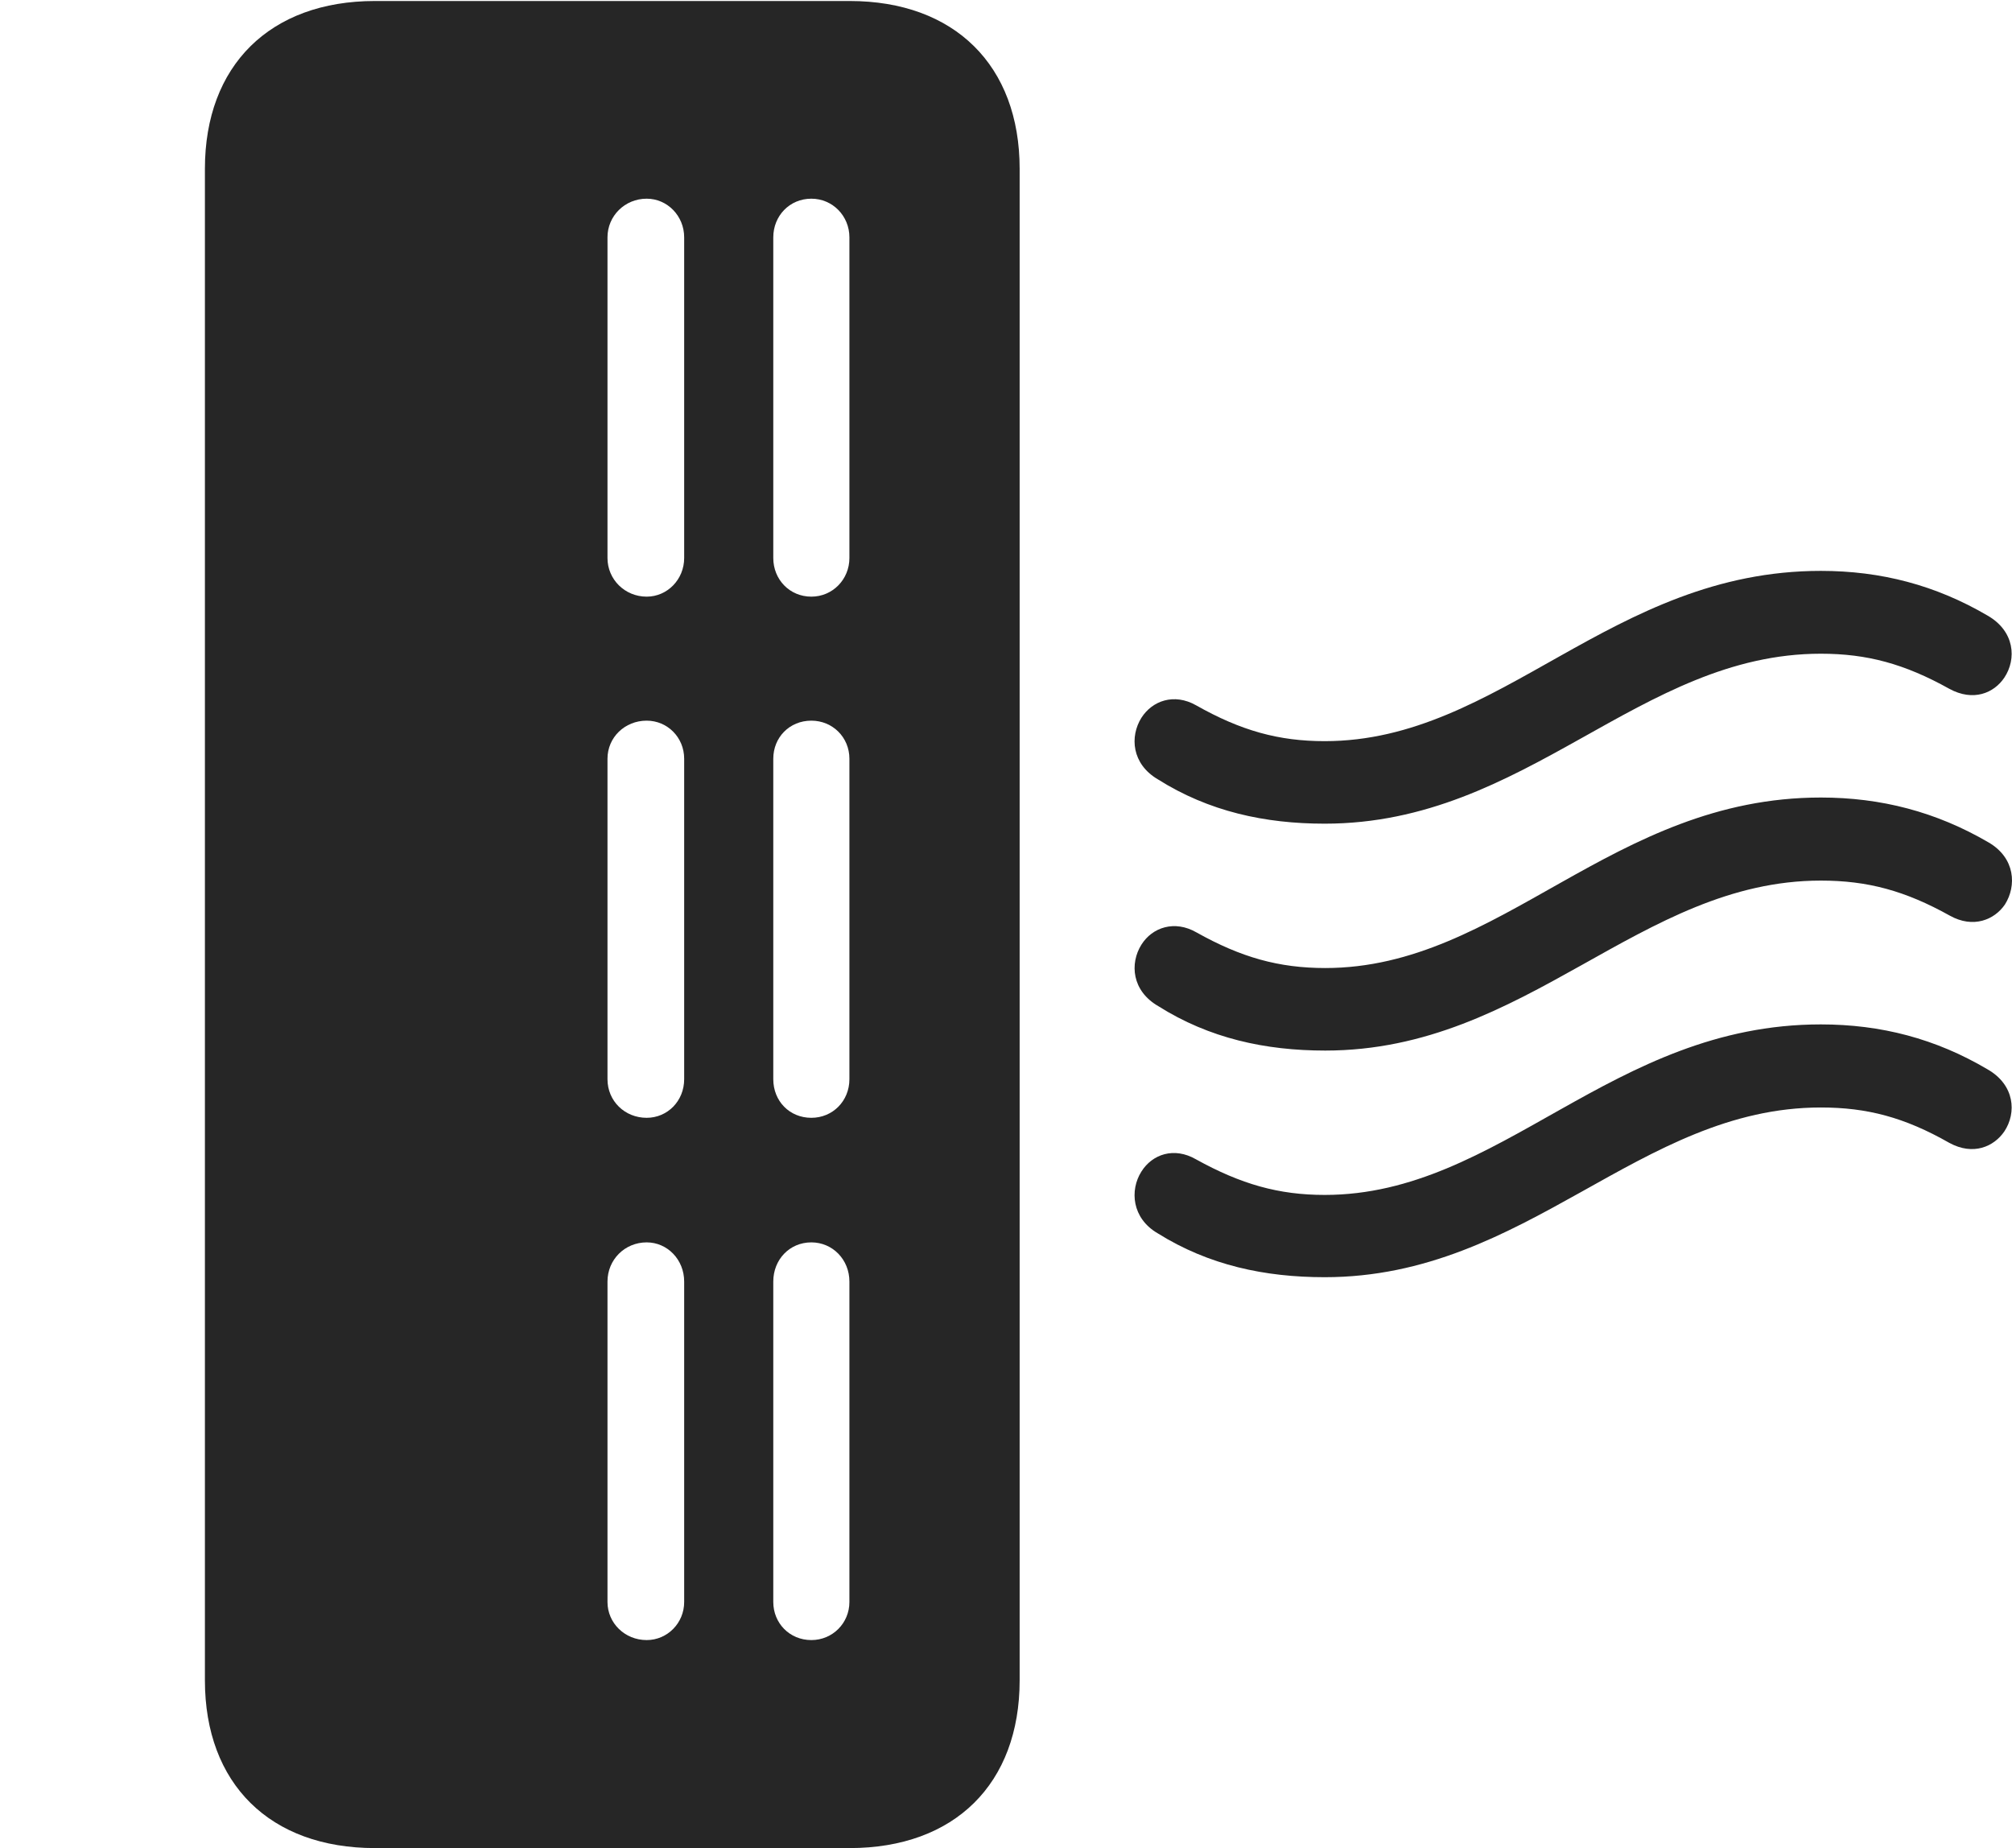 <?xml version="1.0" encoding="UTF-8"?>
<!--Generator: Apple Native CoreSVG 232.5-->
<!DOCTYPE svg
PUBLIC "-//W3C//DTD SVG 1.1//EN"
       "http://www.w3.org/Graphics/SVG/1.1/DTD/svg11.dtd">
<svg version="1.1" xmlns="http://www.w3.org/2000/svg" xmlns:xlink="http://www.w3.org/1999/xlink" width="122.216" height="112.248">
 <g>
  <rect height="112.248" opacity="0" width="122.216" x="0" y="0"/>
  <path d="M22.774 112.248L51.609 112.248C57.984 112.248 61.937 108.345 61.937 102.056L61.937 10.253C61.937 3.979 57.984 0.061 51.609 0.061L22.774 0.061C16.399 0.061 12.447 3.979 12.447 10.253L12.447 102.056C12.447 108.345 16.399 112.248 22.774 112.248ZM49.284 36.239C47.956 36.239 46.972 35.188 46.972 33.894L46.972 14.414C46.972 13.119 47.956 12.068 49.284 12.068C50.579 12.068 51.596 13.119 51.596 14.414L51.596 33.894C51.596 35.188 50.579 36.239 49.284 36.239ZM39.281 36.239C37.952 36.239 36.901 35.188 36.901 33.894L36.901 14.414C36.901 13.119 37.952 12.068 39.281 12.068C40.542 12.068 41.559 13.119 41.559 14.414L41.559 33.894C41.559 35.188 40.542 36.239 39.281 36.239ZM49.284 67.893C47.956 67.893 46.972 66.876 46.972 65.547L46.972 46.083C46.972 44.788 47.956 43.771 49.284 43.771C50.579 43.771 51.596 44.788 51.596 46.083L51.596 65.547C51.596 66.876 50.579 67.893 49.284 67.893ZM39.281 67.893C37.952 67.893 36.901 66.876 36.901 65.547L36.901 46.083C36.901 44.788 37.952 43.771 39.281 43.771C40.542 43.771 41.559 44.788 41.559 46.083L41.559 65.547C41.559 66.876 40.542 67.893 39.281 67.893ZM49.284 99.614C47.956 99.614 46.972 98.579 46.972 97.302L46.972 77.838C46.972 76.509 47.956 75.459 49.284 75.459C50.579 75.459 51.596 76.509 51.596 77.838L51.596 97.302C51.596 98.579 50.579 99.614 49.284 99.614ZM39.281 99.614C37.952 99.614 36.901 98.579 36.901 97.302L36.901 77.838C36.901 76.509 37.952 75.459 39.281 75.459C40.542 75.459 41.559 76.509 41.559 77.838L41.559 97.302C41.559 98.579 40.542 99.614 39.281 99.614Z" fill="#000000" fill-opacity="0.85"/>
  <path d="M80.467 50.028C92.762 50.028 99.561 39.705 110.605 39.705C113.408 39.705 115.685 40.318 118.407 41.835C119.862 42.63 121.122 42.098 121.752 41.156C122.502 40.028 122.389 38.334 120.725 37.385C117.578 35.541 114.259 34.674 110.605 34.674C97.857 34.674 91.164 45.016 80.467 45.016C77.679 45.016 75.387 44.385 72.646 42.834C71.319 42.088 69.995 42.556 69.332 43.599C68.619 44.739 68.747 46.403 70.329 47.333C73.43 49.289 76.828 50.028 80.467 50.028ZM80.501 63.809C92.762 63.809 99.595 53.485 110.605 53.485C113.442 53.485 115.718 54.098 118.441 55.615C119.862 56.41 121.156 55.863 121.786 54.937C122.502 53.808 122.422 52.114 120.792 51.166C117.611 49.307 114.259 48.44 110.605 48.44C97.891 48.44 91.198 58.796 80.501 58.796C77.679 58.796 75.387 58.15 72.68 56.633C71.353 55.868 69.995 56.321 69.332 57.379C68.619 58.519 68.747 60.183 70.362 61.113C73.464 63.069 76.862 63.809 80.501 63.809ZM80.467 77.574C92.762 77.574 99.561 67.266 110.605 67.266C113.408 67.266 115.685 67.863 118.407 69.414C119.862 70.209 121.122 69.643 121.752 68.717C122.502 67.588 122.389 65.894 120.725 64.946C117.578 63.087 114.259 62.22 110.605 62.22C97.857 62.22 91.164 72.577 80.467 72.577C77.679 72.577 75.387 71.93 72.646 70.413C71.319 69.648 69.995 70.102 69.332 71.159C68.619 72.284 68.747 73.997 70.329 74.912C73.43 76.85 76.828 77.574 80.467 77.574Z" fill="#000000" fill-opacity="0.85"/>
 </g>
</svg>

